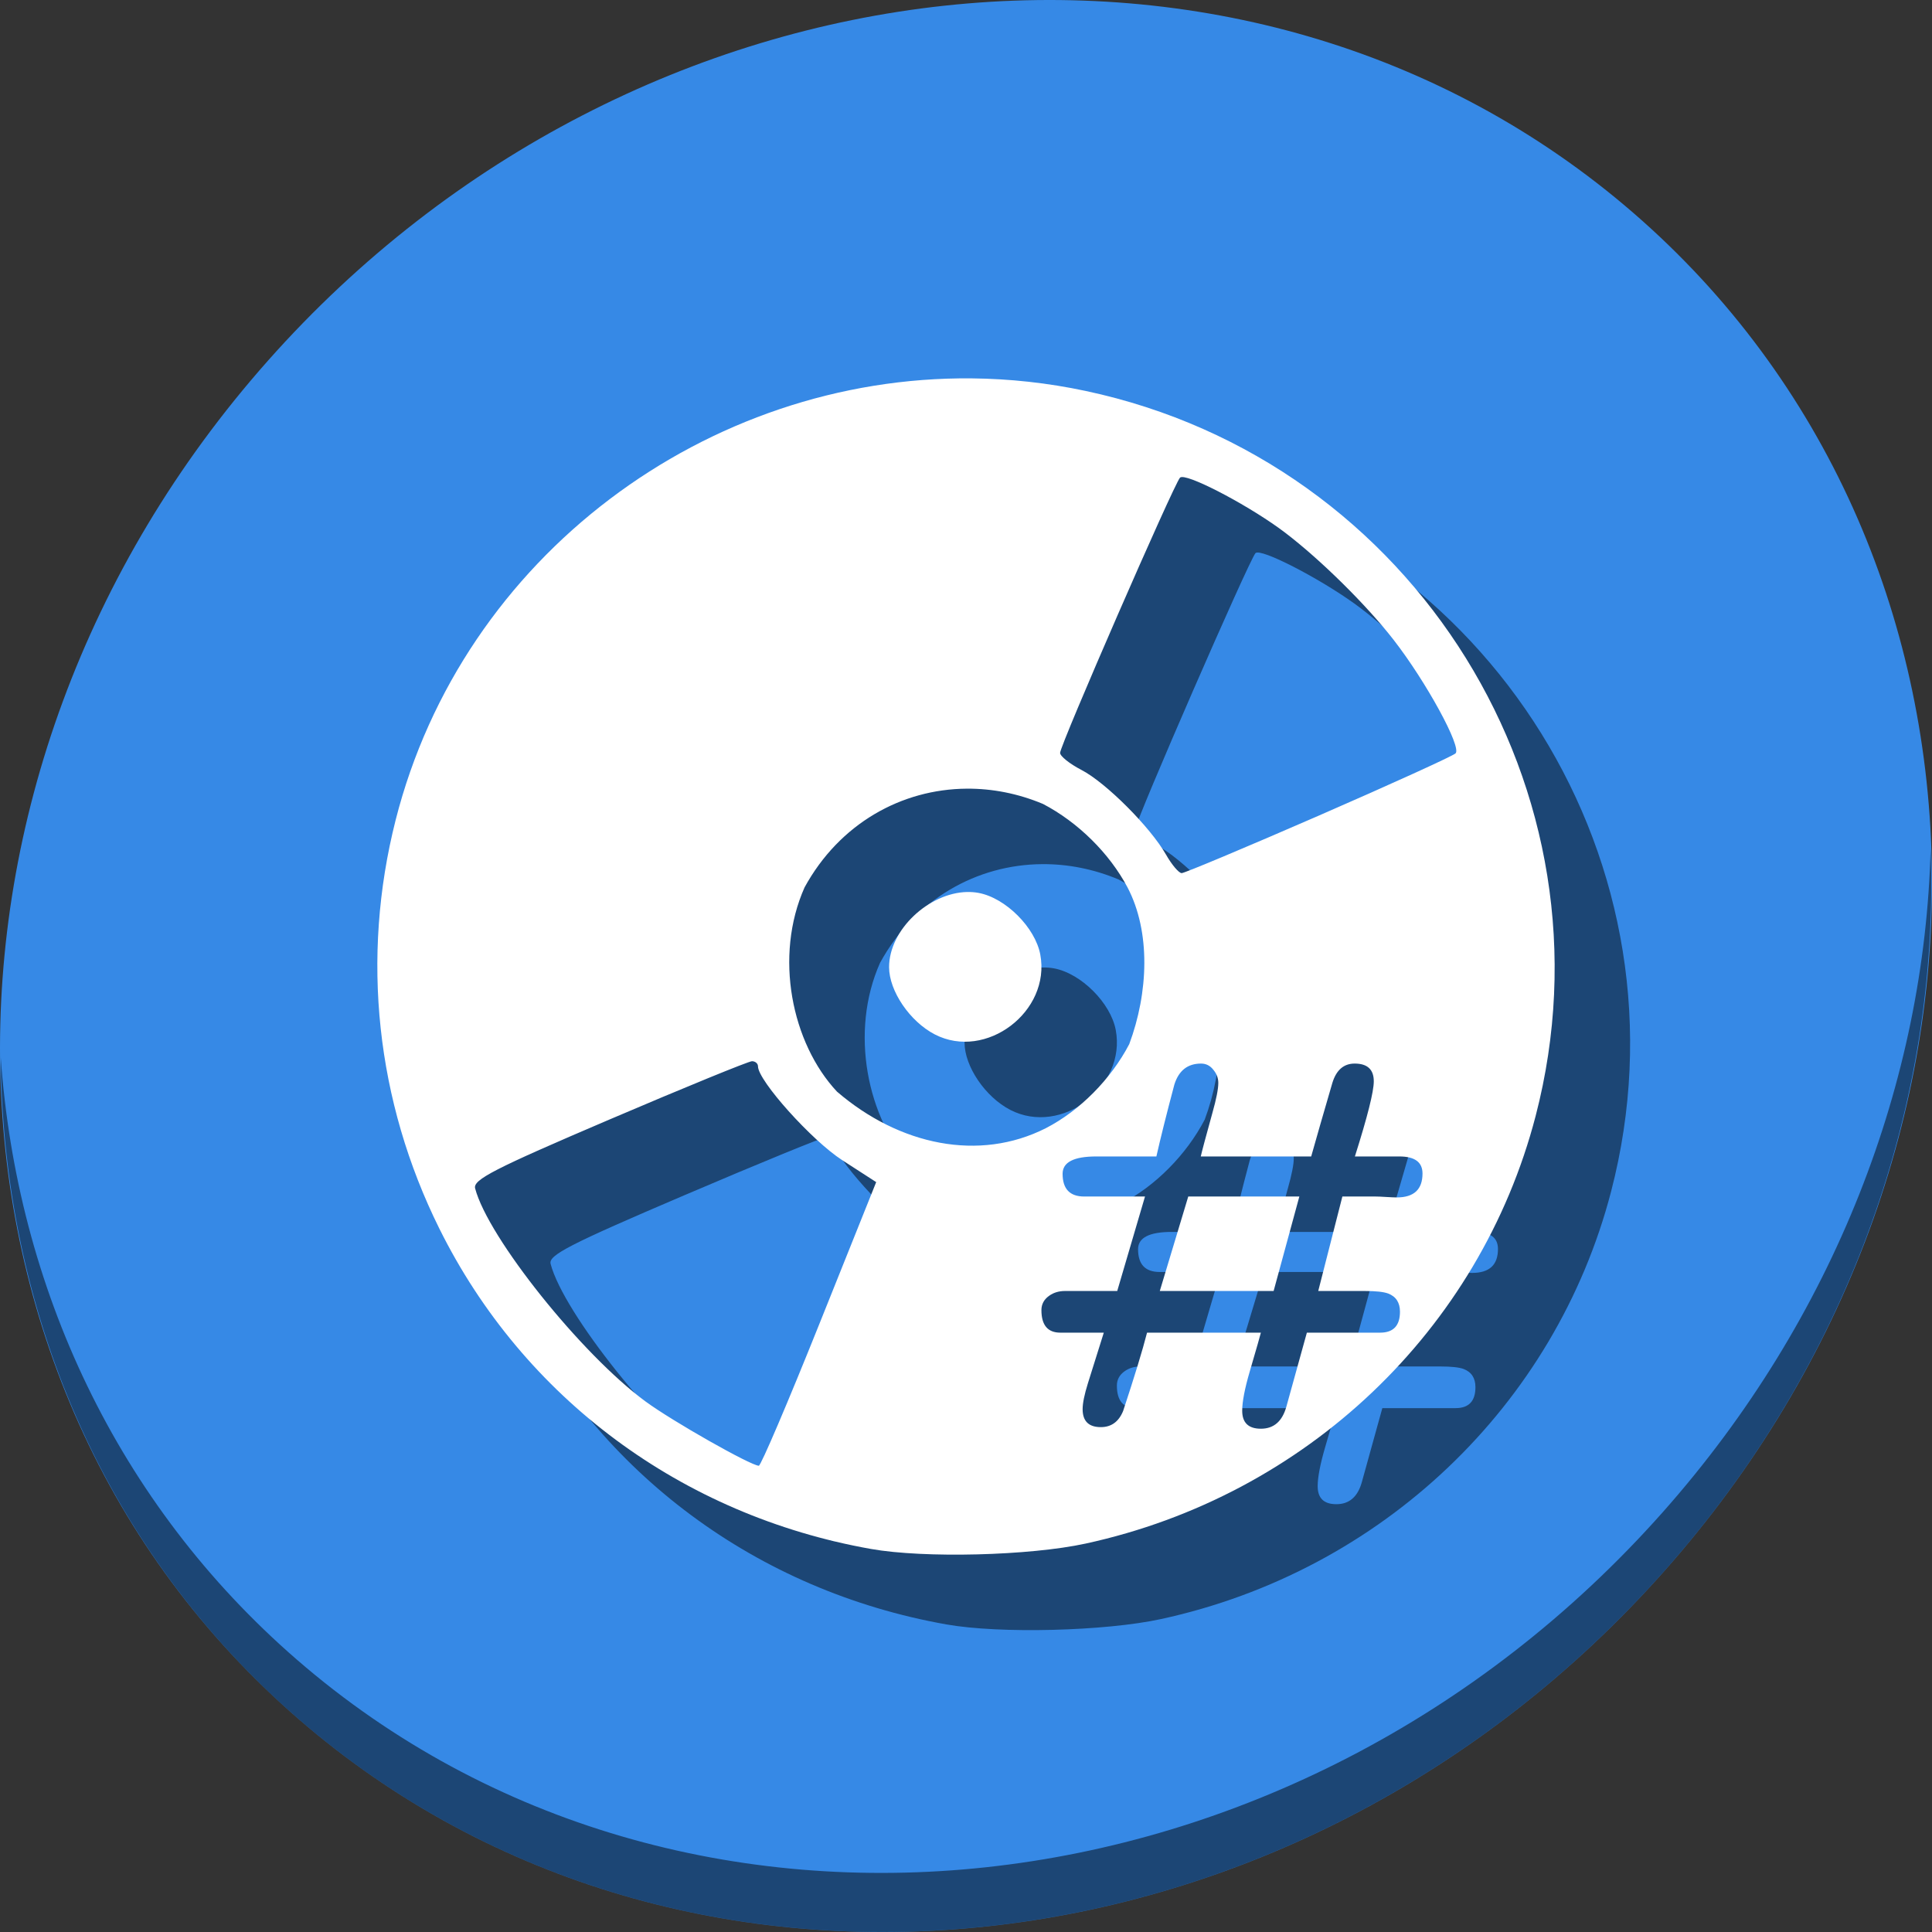 <?xml version="1.0" encoding="UTF-8" standalone="no"?>
<svg
   xmlns:dc="http://purl.org/dc/elements/1.1/"
   xmlns:cc="http://creativecommons.org/ns#"
   xmlns:rdf="http://www.w3.org/1999/02/22-rdf-syntax-ns#"
   xmlns:svg="http://www.w3.org/2000/svg"
   xmlns="http://www.w3.org/2000/svg"
   xmlns:sodipodi="http://sodipodi.sourceforge.net/DTD/sodipodi-0.dtd"
   xmlns:inkscape="http://www.inkscape.org/namespaces/inkscape"
   viewBox="0 0 64 64"
   version="1.1"
   id="svg6"
   sodipodi:docname="filename-discnumber-amarok.svg"
   width="64"
   height="64"
   inkscape:version="0.92.2 5c3e80d, 2017-08-06">
  <rect x="0" y="0" width="64" height="64" fill="#333333" stroke="none"/>
  <sodipodi:namedview
     pagecolor="#ffffff"
     bordercolor="#666666"
     borderopacity="1"
     objecttolerance="10"
     gridtolerance="10"
     guidetolerance="10"
     inkscape:pageopacity="0"
     inkscape:pageshadow="2"
     inkscape:window-width="1366"
     inkscape:window-height="717"
     id="namedview8"
     showgrid="false"
     inkscape:zoom="1.84375"
     inkscape:cx="44.74398"
     inkscape:cy="76.570899"
     inkscape:window-x="0"
     inkscape:window-y="24"
     inkscape:window-maximized="1"
     inkscape:current-layer="svg6" />
  <defs
     id="defs3051">
    <style
       type="text/css"
       id="current-color-scheme">
      .ColorScheme-Text {
        color:#4d4d4d;
      }
      </style>
  </defs>
  <g
     id="g852"
     transform="matrix(0.125,0,0,0.125,1.5335734e-7,56)">
    <path
       id="path850"
       d="m 432.913,-391.526 c 102.193,88.575 105.827,249.7 8.117,359.899 C 343.32,78.572 181.28,96.101 79.087,7.526 -23.106,-81.049 -26.74,-242.174 70.97,-352.373 168.68,-462.572 330.72,-480.101 432.913,-391.526 Z"
       inkscape:connector-curvature="0"
       style="fill:#3689e6;fill-opacity:1;stroke-width:11.11" />
    <path
       id="path852"
       d="m 511.636,-223.096 c -1.551,61.312 -25.161,124.155 -70.966,175.814 C 342.959,62.917 180.919,80.446 78.726,-8.129 30.827,-49.644 4.497,-107.077 0.194,-167.771 0.799,-101.415 27.117,-37.518 79.079,7.519 181.272,96.094 343.32,78.556 441.022,-31.634 490.727,-87.692 514.027,-156.925 511.636,-223.096 Z"
       inkscape:connector-curvature="0"
       style="opacity:1;fill:#000000;fill-opacity:0.49;stroke-width:11.11" />
    <path
       inkscape:connector-curvature="0"
       style="fill:#000000;fill-opacity:0.49;stroke-width:1.511"
       d="m 277.52,-327.726 c -70.04,-0.692 -134.908,47.021 -152.676,117.062 -9.252,36.472 -5.179,74.491 11.604,108.291 22.272,44.858 64.209,75.975 114.369,84.863 14.13,2.504 42.054,1.802 56.914,-1.432 58.36,-12.699 104.446,-56.496 119.227,-113.305 22.38,-86.018 -31.933,-173.548 -119.227,-192.145 -10.094,-2.15 -20.205,-3.237 -30.211,-3.336 z m 55.633,26.152 c 3.074,-0.217 18.732,8.11 27.447,14.76 9.47,7.226 21.569,19.182 28.715,28.375 8.644,11.12 18.106,28.461 16.42,30.092 -0.731,0.707 -17.055,8.137 -36.273,16.51 -19.219,8.373 -35.556,15.225 -36.305,15.225 -0.749,0 -2.619,-2.21 -4.156,-4.91 -4.143,-7.276 -15.943,-19.091 -22.402,-22.432 -3.115,-1.611 -5.664,-3.647 -5.664,-4.523 0,-2.034 30.119,-71.158 31.779,-72.936 0.087,-0.093 0.235,-0.146 0.439,-0.16 z m -56.967,82.58 c 6.746,-0.047 13.612,1.278 20.217,4.047 9.261,4.834 17.591,13.057 22.396,22.109 6.197,11.818 5.544,27.908 0.467,41.539 -4.875,9.339 -13.117,17.646 -22.109,22.281 -17.657,8.941 -38.76,4.564 -55.352,-9.691 -12.014,-12.859 -16.726,-35.849 -8.584,-54.129 9.275,-16.942 25.726,-26.036 42.965,-26.156 z m 0.092,27.385 c -10.054,0.222 -20.66,9.942 -20.66,19.92 0,6.31 5.504,14.405 12.115,17.82 13.552,7.001 30.788,-6.058 27.951,-21.178 -1.34,-7.142 -9.174,-14.977 -16.316,-16.316 -1.016,-0.191 -2.05,-0.269 -3.09,-0.246 z m -56.994,44.844 c 0.876,-1e-5 1.592,0.611 1.592,1.359 0,3.777 14.237,19.64 22.309,24.855 l 9.014,5.826 -15.068,37.602 c -8.287,20.682 -15.503,37.586 -16.037,37.564 -2.25,-0.092 -22.895,-11.803 -29.996,-17.016 -17.006,-12.483 -41.781,-43.459 -45.184,-56.49 -0.602,-2.306 4.996,-5.175 35.531,-18.219 19.935,-8.516 36.963,-15.482 37.84,-15.482 z m 118.994,0.623 c 1.327,0 2.413,0.543 3.258,1.629 0.885,1.046 1.328,2.213 1.328,3.5 0,1.609 -0.523,4.263 -1.568,7.963 -1.77,6.395 -2.797,10.236 -3.078,11.523 h 29.262 c 1.367,-4.867 3.236,-11.362 5.609,-19.486 1.046,-3.419 3.016,-5.129 5.912,-5.129 3.378,0 5.068,1.568 5.068,4.705 0,2.735 -1.67,9.373 -5.008,19.91 h 11.766 c 4.102,0 6.152,1.507 6.152,4.523 0,4.223 -2.272,6.336 -6.816,6.336 -0.603,0 -1.549,-0.041 -2.836,-0.121 -1.247,-0.08 -2.172,-0.121 -2.775,-0.121 h -8.809 l -6.395,25.037 h 12.307 c 2.936,0 5.008,0.222 6.215,0.664 2.091,0.804 3.137,2.413 3.137,4.826 0,3.7 -1.749,5.551 -5.248,5.551 h -19.426 l -5.43,19.607 c -1.086,3.901 -3.339,5.852 -6.758,5.852 -3.298,0 -4.947,-1.588 -4.947,-4.766 0,-2.373 0.665,-5.832 1.992,-10.377 1.85,-6.315 2.834,-9.753 2.955,-10.316 h -30.164 c -1.207,4.706 -3.319,11.622 -6.336,20.752 -1.166,2.856 -3.137,4.285 -5.912,4.285 -3.218,0 -4.826,-1.59 -4.826,-4.768 0,-1.569 0.464,-3.84 1.389,-6.816 1.408,-4.505 2.815,-8.989 4.223,-13.453 h -11.523 c -3.338,0 -5.008,-1.991 -5.008,-5.973 0,-1.569 0.683,-2.836 2.051,-3.801 1.166,-0.845 2.576,-1.268 4.225,-1.268 h 13.814 l 7.361,-25.037 H 307.328 c -3.821,0 -5.73,-2.011 -5.73,-6.033 0,-3.057 2.975,-4.584 8.928,-4.584 h 15.928 c 1.046,-4.666 2.634,-11.02 4.766,-19.064 1.166,-3.7 3.519,-5.551 7.059,-5.551 z m -3.377,35.232 -7.543,25.037 h 30.166 l 6.816,-25.037 z"
       id="path846" />
    <path
       id="path854"
       d="m 257.52,-347.727 c -70.04,-0.692 -134.908,47.021 -152.676,117.062 -9.252,36.472 -5.179,74.491 11.604,108.291 22.272,44.858 64.209,75.975 114.369,84.863 14.13,2.504 42.054,1.802 56.914,-1.432 58.36,-12.699 104.446,-56.496 119.227,-113.305 22.38,-86.018 -31.933,-173.548 -119.227,-192.145 -10.094,-2.15 -20.205,-3.237 -30.211,-3.336 z m 55.633,26.152 c 3.074,-0.217 18.732,8.11 27.447,14.76 9.47,7.226 21.569,19.182 28.715,28.375 8.644,11.12 18.106,28.461 16.42,30.092 -0.731,0.707 -17.055,8.137 -36.273,16.51 -19.219,8.373 -35.556,15.225 -36.305,15.225 -0.749,0 -2.619,-2.21 -4.156,-4.91 -4.143,-7.276 -15.943,-19.091 -22.402,-22.432 -3.115,-1.611 -5.664,-3.647 -5.664,-4.523 0,-2.034 30.119,-71.158 31.779,-72.936 0.087,-0.093 0.235,-0.146 0.439,-0.16 z m -56.967,82.58 c 6.746,-0.047 13.612,1.278 20.217,4.047 9.261,4.834 17.591,13.057 22.396,22.109 6.197,11.818 5.544,27.908 0.467,41.539 -4.875,9.339 -13.117,17.646 -22.109,22.281 -17.657,8.941 -38.76,4.564 -55.352,-9.691 -12.014,-12.859 -16.726,-35.849 -8.584,-54.129 9.275,-16.942 25.726,-26.036 42.965,-26.156 z m 0.092,27.385 c -10.054,0.222 -20.66,9.942 -20.66,19.92 0,6.31 5.504,14.405 12.115,17.82 13.552,7.001 30.788,-6.058 27.951,-21.178 -1.34,-7.142 -9.174,-14.977 -16.316,-16.316 -1.016,-0.191 -2.05,-0.269 -3.09,-0.246 z m -56.994,44.844 c 0.876,-10e-6 1.592,0.611 1.592,1.359 0,3.777 14.237,19.64 22.309,24.855 l 9.014,5.826 -15.068,37.602 c -8.287,20.682 -15.503,37.586 -16.037,37.564 -2.25,-0.092 -22.895,-11.803 -29.996,-17.016 -17.006,-12.483 -41.781,-43.459 -45.184,-56.49 -0.602,-2.306 4.996,-5.175 35.531,-18.219 19.935,-8.516 36.963,-15.482 37.84,-15.482 z m 118.994,0.623 c 1.327,0 2.413,0.543 3.258,1.629 0.885,1.046 1.328,2.213 1.328,3.5 0,1.609 -0.523,4.263 -1.568,7.963 -1.77,6.395 -2.797,10.236 -3.078,11.523 h 29.262 c 1.367,-4.867 3.236,-11.362 5.609,-19.486 1.046,-3.419 3.016,-5.129 5.912,-5.129 3.378,0 5.068,1.568 5.068,4.705 0,2.735 -1.67,9.373 -5.008,19.91 h 11.766 c 4.102,0 6.152,1.507 6.152,4.523 0,4.223 -2.272,6.336 -6.816,6.336 -0.603,0 -1.549,-0.041 -2.836,-0.121 -1.247,-0.08 -2.172,-0.121 -2.775,-0.121 h -8.809 l -6.395,25.037 h 12.307 c 2.936,0 5.008,0.222 6.215,0.664 2.091,0.804 3.137,2.413 3.137,4.826 0,3.7 -1.749,5.551 -5.248,5.551 h -19.426 l -5.43,19.607 c -1.086,3.901 -3.339,5.852 -6.758,5.852 -3.298,0 -4.947,-1.588 -4.947,-4.766 0,-2.373 0.665,-5.832 1.992,-10.377 1.85,-6.315 2.834,-9.753 2.955,-10.316 h -30.164 c -1.207,4.706 -3.319,11.622 -6.336,20.752 -1.166,2.856 -3.137,4.285 -5.912,4.285 -3.218,0 -4.826,-1.59 -4.826,-4.768 0,-1.569 0.464,-3.84 1.389,-6.816 1.408,-4.505 2.815,-8.989 4.223,-13.453 h -11.523 c -3.338,0 -5.008,-1.991 -5.008,-5.973 0,-1.569 0.683,-2.836 2.051,-3.801 1.166,-0.845 2.576,-1.268 4.225,-1.268 h 13.814 l 7.361,-25.037 h -16.109 c -3.821,0 -5.73,-2.011 -5.73,-6.033 0,-3.057 2.975,-4.584 8.928,-4.584 h 15.928 c 1.046,-4.666 2.634,-11.02 4.766,-19.064 1.166,-3.7 3.519,-5.551 7.059,-5.551 z m -3.377,35.232 -7.543,25.037 h 30.166 l 6.816,-25.037 z"
       style="fill:#ffffff;stroke-width:1.511"
       inkscape:connector-curvature="0" />
  </g>
</svg>
